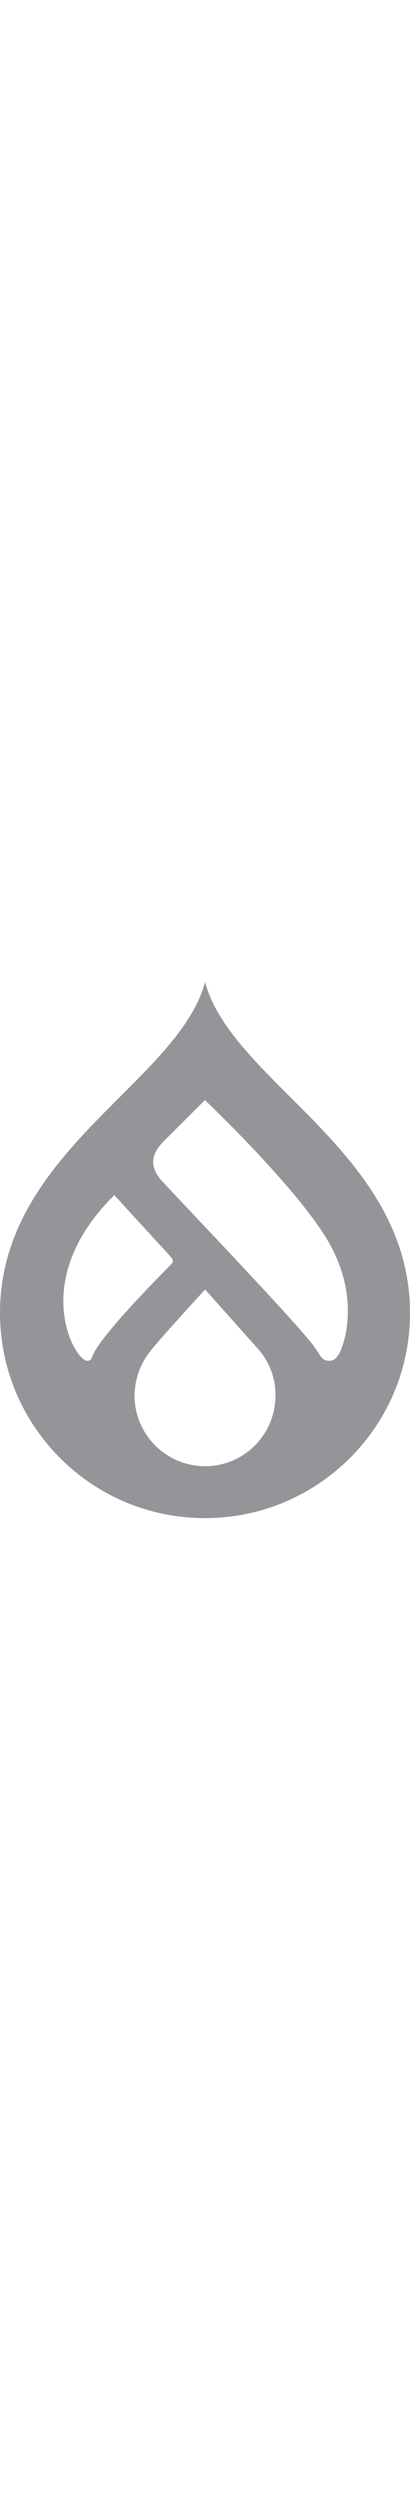 <svg xmlns="http://www.w3.org/2000/svg" width="40" enable-background="new 0 0 186.5 243.7" viewBox="0 0 186.5 243.7"><path fill="#939598" d="m131.6 51.9c-17.1-17.1-33.5-33.5-38.3-51.9-4.9 18.4-21.3 34.8-38.4 51.9-25.7 25.7-54.9 54.8-54.9 98.5 0 51.5 41.7 93.3 93.2 93.3s93.3-41.7 93.3-93.2v-.1c0-43.7-29.1-72.8-54.9-98.5m-92 120.3c-5.7-.2-26.8-36.6 12.4-75.3l25.9 28.3c.9.9.9 2.3 0 3.1-.1.1-.1.1-.2.2-6.2 6.3-32.5 32.8-35.8 41.9-.7 1.9-1.7 1.8-2.3 1.8m53.7 47.9c-17.7 0-32.1-14.4-32.1-32.1.1-7.8 2.9-15.3 8-21.2 5.8-7.1 24.1-27 24.1-27s18 20.2 24 26.9c5.2 5.8 8.1 13.4 8 21.3 0 17.7-14.3 32.1-32 32.1m61.4-52c-.7 1.5-2.3 4-4.4 4.1-3.8.1-4.2-1.8-7-5.9-6.1-9.1-59.6-64.9-69.5-75.7-8.8-9.5-1.3-16.2 2.2-19.7 4.4-4.4 17.2-17.2 17.2-17.2s38.3 36.3 54.2 61.1 10.5 46.2 7.3 53.3"/></svg>